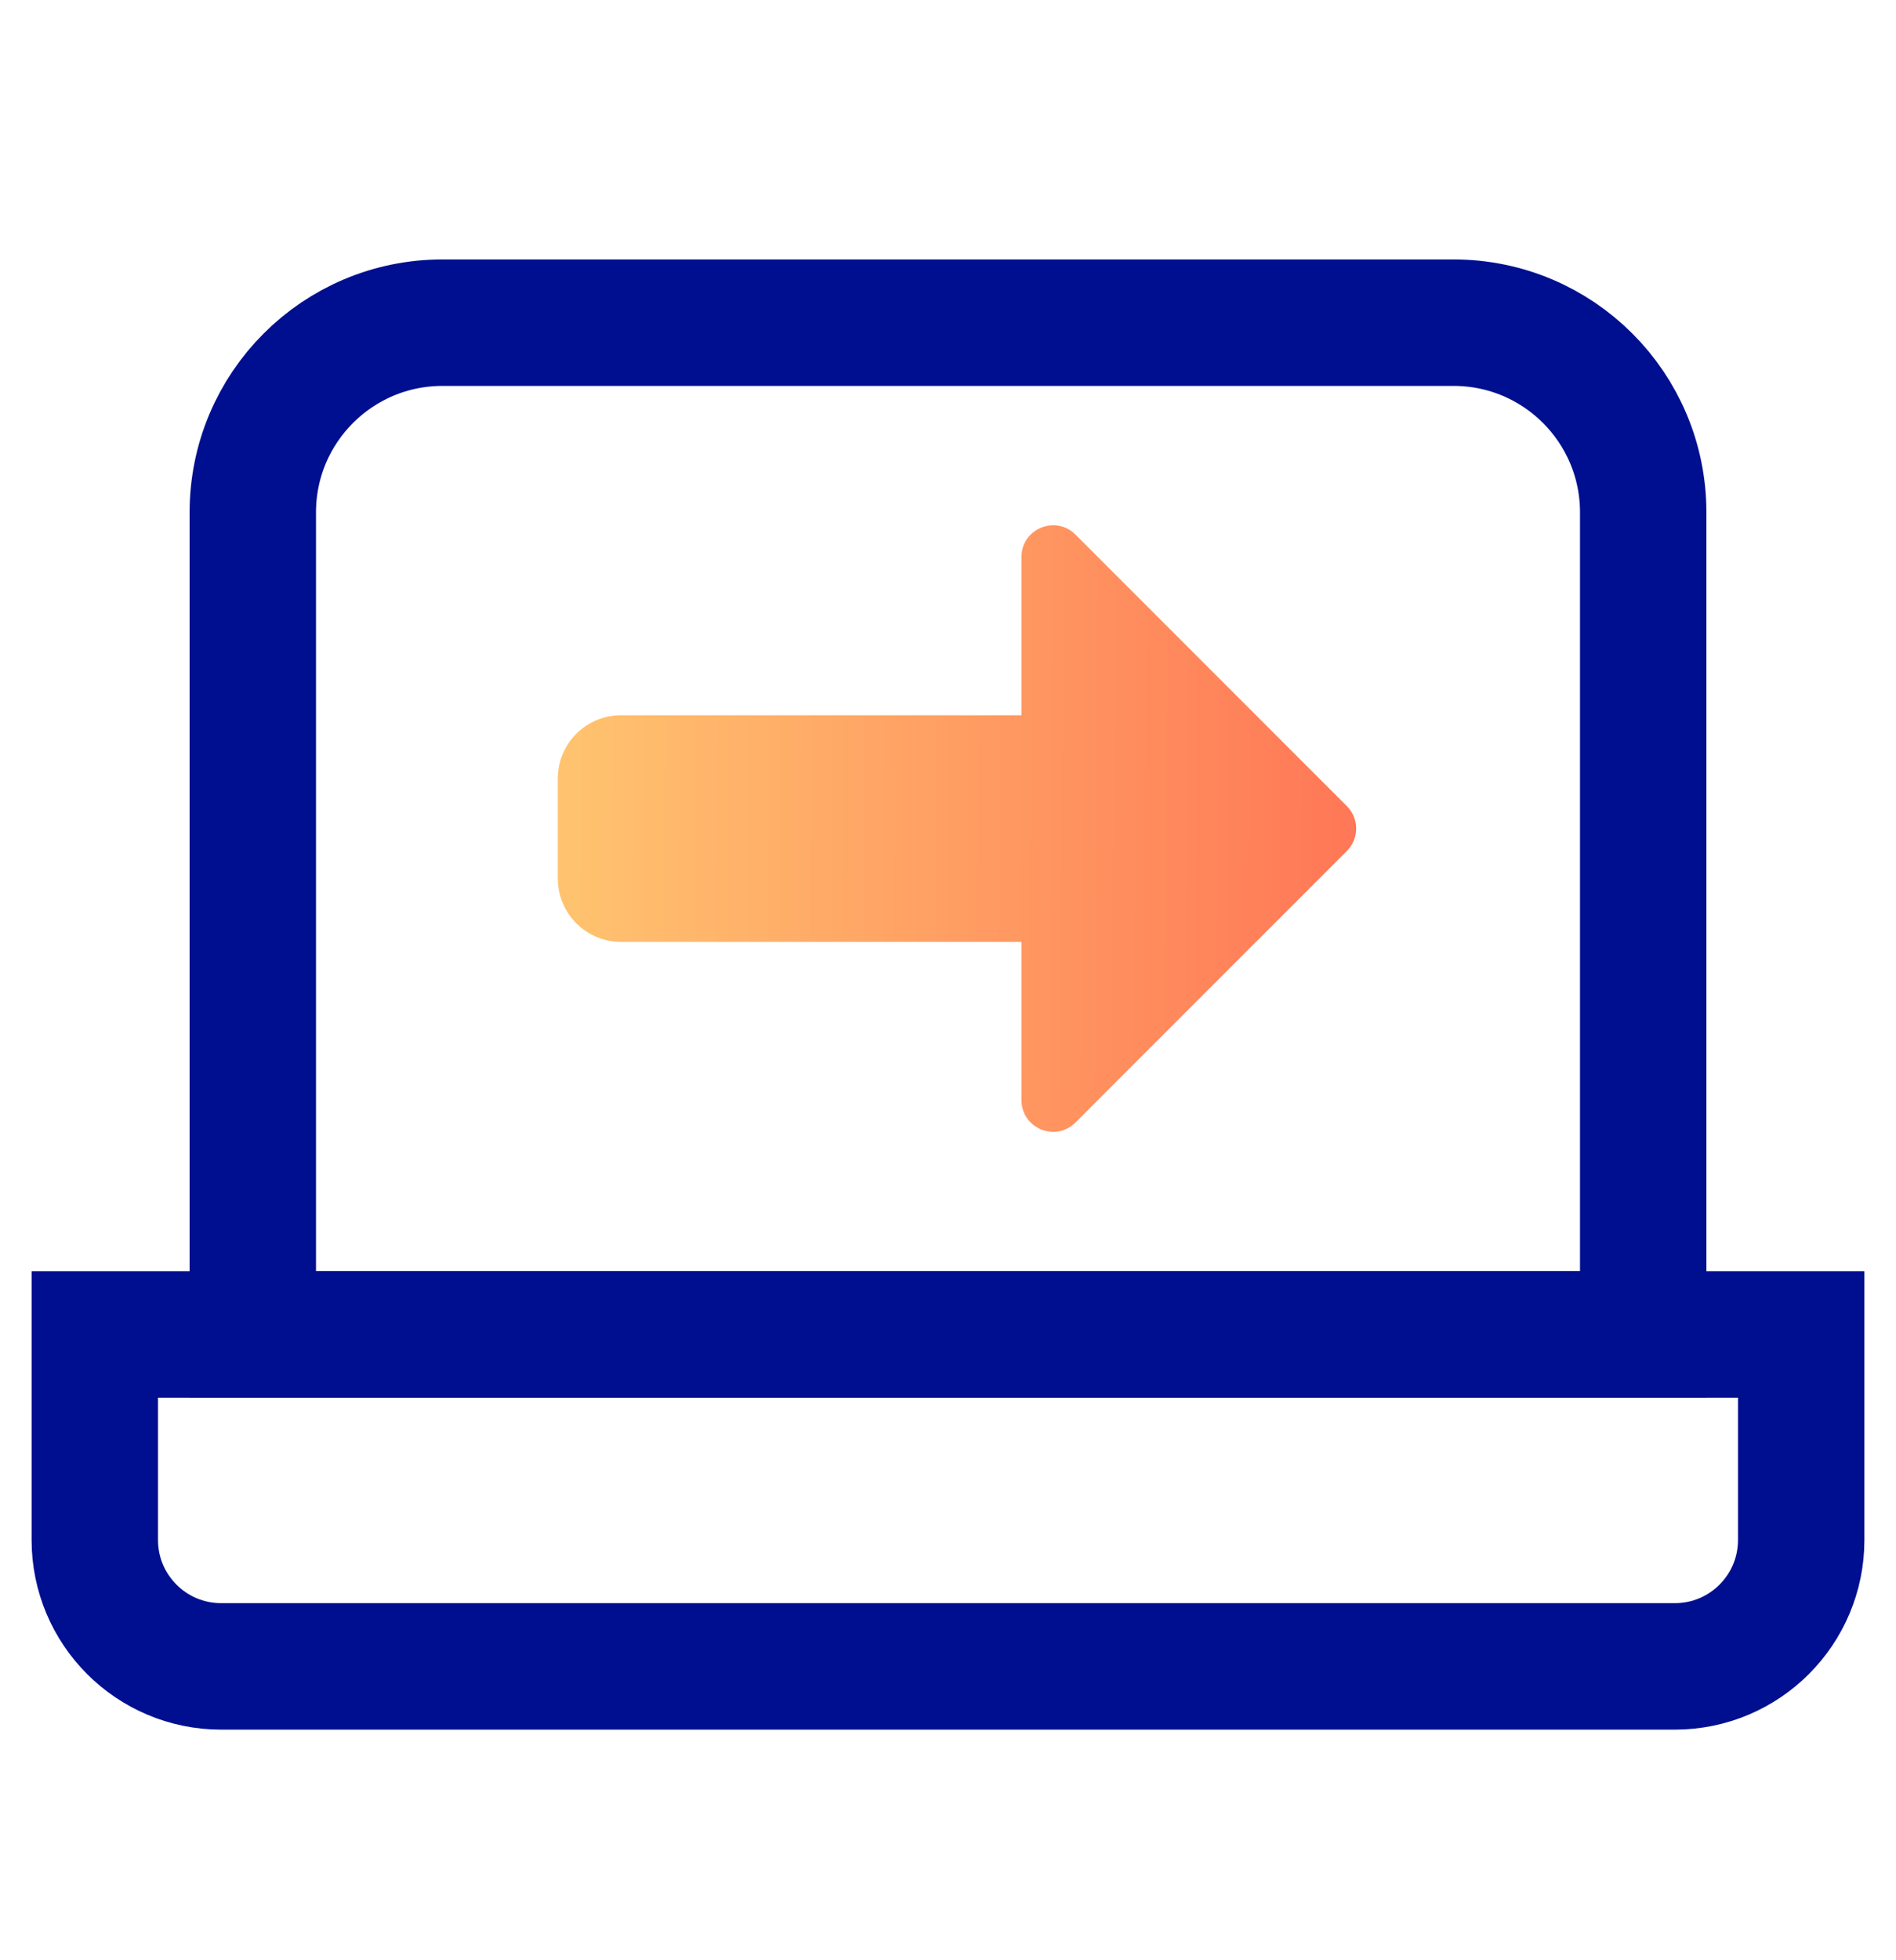 <?xml version="1.0" encoding="UTF-8"?> <svg xmlns="http://www.w3.org/2000/svg" width="30" height="31" viewBox="0 0 30 31" fill="none"><path d="M4 8.103C4 6.446 5.343 5.103 7 5.103H23C24.657 5.103 26 6.446 26 8.103V21.103H4V8.103Z" stroke="#000F8F" stroke-width="2"></path><path d="M1.5 24.353C1.5 25.458 2.395 26.353 3.5 26.353H26.5C27.605 26.353 28.5 25.458 28.5 24.353V21.103H1.5V24.353Z" stroke="#000F8F" stroke-width="2"></path><path fill-rule="evenodd" clip-rule="evenodd" d="M17.017 8.454C16.702 8.139 16.163 8.362 16.163 8.807L16.163 11.311L9.826 11.311C9.274 11.311 8.826 11.759 8.826 12.311L8.826 13.895C8.826 14.447 9.274 14.895 9.826 14.895L16.163 14.895L16.163 17.398C16.163 17.844 16.702 18.067 17.017 17.752L19.873 14.895H19.874V14.895L21.312 13.457C21.507 13.261 21.507 12.945 21.312 12.749L17.017 8.454Z" fill="url(#paint0_linear_1735_2927)"></path><defs><linearGradient id="paint0_linear_1735_2927" x1="8.959" y1="13.021" x2="21.666" y2="13.103" gradientUnits="userSpaceOnUse"><stop stop-color="#FFC36F"></stop><stop offset="1" stop-color="#FF7656"></stop></linearGradient></defs></svg> 
